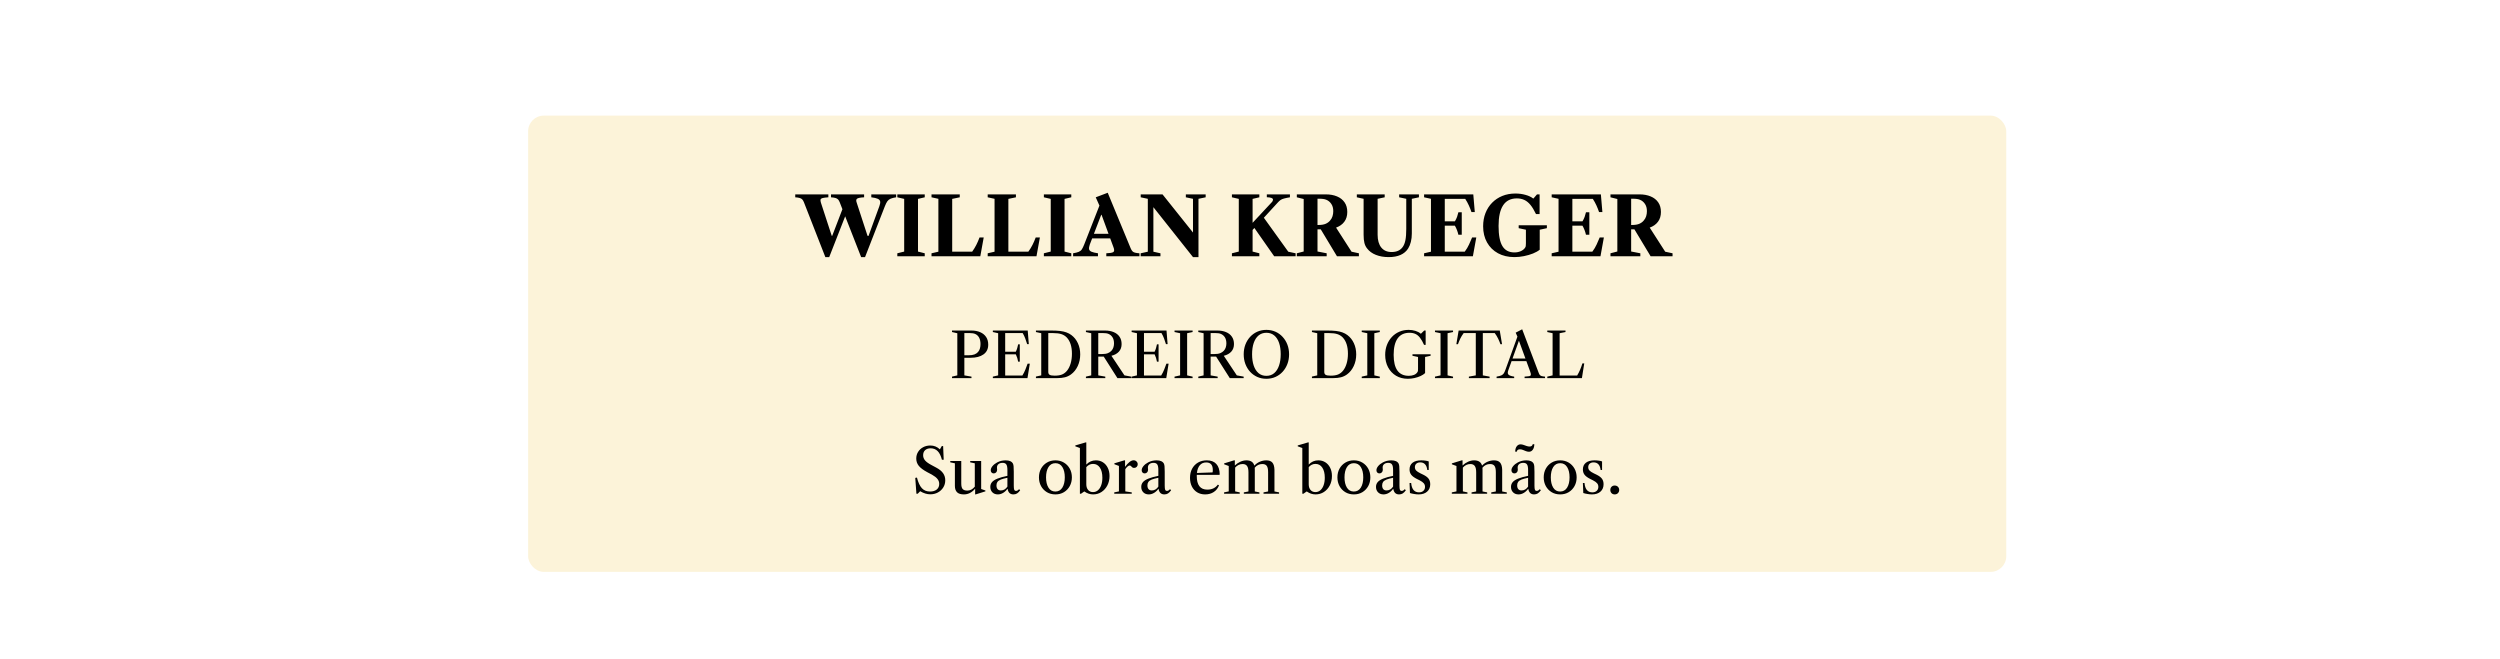 <svg width="800" height="211" viewBox="0 0 800 211" fill="none" xmlns="http://www.w3.org/2000/svg">
<g filter="url(#filter0_d)">
<rect x="164" y="32" width="473" height="146" rx="5" fill="#FCF3D9"/>
<path d="M259.113 77.273L252.249 59.71C252.093 59.32 251.915 59.021 251.716 58.813C251.525 58.605 251.256 58.453 250.91 58.358C250.563 58.254 250.086 58.18 249.48 58.137V57.201H260.075V58.137C259.243 58.198 258.632 58.276 258.242 58.371C257.86 58.466 257.639 58.627 257.579 58.852C257.518 59.077 257.557 59.415 257.696 59.866L261.154 70.461H261.31L264.573 61.946L263.702 59.71C263.546 59.32 263.368 59.021 263.169 58.813C262.969 58.605 262.696 58.453 262.35 58.358C262.003 58.254 261.526 58.18 260.92 58.137V57.201H271.515V58.137C270.336 58.198 269.586 58.345 269.266 58.579C268.954 58.804 268.915 59.233 269.149 59.866L272.607 70.461L272.919 70.513L276.403 60.958C276.637 60.325 276.719 59.827 276.65 59.463C276.58 59.09 276.32 58.804 275.87 58.605C275.419 58.406 274.734 58.25 273.816 58.137V57.201H281.772V58.137C281.026 58.25 280.437 58.397 280.004 58.579C279.57 58.761 279.219 59.038 278.951 59.411C278.691 59.775 278.426 60.304 278.158 60.997L271.814 77.273H270.566L265.457 64.221L260.348 77.273H259.113ZM282.142 77V76.051L284.339 75.505V58.644L282.142 58.137V57.201H290.917V58.137L288.759 58.644V75.505L290.917 76.051V77H282.142ZM293.085 77V76.051L295.282 75.544V58.618L293.085 58.137V57.201H302.12V58.137L299.702 58.644V75.531H306.098C306.609 74.82 307.047 74.105 307.411 73.386C307.784 72.658 308.13 71.856 308.451 70.981H309.79L308.698 77H293.085ZM311.061 77V76.051L313.258 75.544V58.618L311.061 58.137V57.201H320.096V58.137L317.678 58.644V75.531H324.074C324.586 74.82 325.023 74.105 325.387 73.386C325.76 72.658 326.107 71.856 326.427 70.981H327.766L326.674 77H311.061ZM329.038 77V76.051L331.235 75.505V58.644L329.038 58.137V57.201H337.813V58.137L335.655 58.644V75.505L337.813 76.051V77H329.038ZM338.395 77V76.051C339.201 75.912 339.808 75.756 340.215 75.583C340.631 75.41 340.956 75.145 341.19 74.79C341.433 74.426 341.689 73.897 341.957 73.204L346.819 60.789L345.636 58.137L349.471 56.681L356.829 74.491C356.994 74.872 357.172 75.171 357.362 75.388C357.553 75.596 357.822 75.748 358.168 75.843C358.515 75.938 359 76.008 359.624 76.051V77H349.016V76.051C350.134 76.016 350.875 75.891 351.239 75.674C351.612 75.457 351.629 74.92 351.291 74.062L350.264 71.28H344.492L343.738 73.243C343.522 73.867 343.444 74.361 343.504 74.725C343.574 75.08 343.834 75.358 344.284 75.557C344.735 75.748 345.424 75.912 346.351 76.051V77H338.395ZM347.391 63.727L345.051 69.824H349.731L347.495 63.727H347.391ZM376.757 77.273L364.082 61.296V75.544L366.344 76.051V77H360.013V76.051L362.301 75.544V58.618L360.026 58.137V57.201H367.007L376.757 69.408V58.618L374.469 58.137V57.201H380.813V58.137L378.512 58.618V77.273H376.757ZM389.214 77V76.051L391.411 75.505V58.644L389.214 58.137V57.201H397.989V58.137L395.831 58.644V66.301L402.006 59.671C402.144 59.524 402.235 59.381 402.279 59.242C402.331 59.095 402.357 58.965 402.357 58.852C402.357 58.41 401.698 58.163 400.381 58.111V57.201H407.778V58.137C406.963 58.267 406.33 58.397 405.88 58.527C405.429 58.648 405.065 58.804 404.788 58.995C404.519 59.177 404.242 59.424 403.956 59.736L399.432 64.676L407.245 75.544L409.598 76.051V77H402.734L396.403 67.952L395.831 68.576V75.505L397.989 76.051V77H389.214ZM409.983 77V76.051L412.18 75.479V58.683L409.983 58.137V57.201H419.265C420.617 57.201 421.809 57.418 422.84 57.851C423.872 58.276 424.678 58.908 425.258 59.749C425.839 60.581 426.129 61.608 426.129 62.83C426.129 64.078 425.813 65.122 425.18 65.963C424.556 66.804 423.677 67.428 422.541 67.835L427.494 75.544L429.847 76.051V77H422.827L417.64 68.381H416.6V75.479L419.538 76.051V77H409.983ZM416.6 66.99H416.964C417.892 66.99 418.641 66.864 419.213 66.613C419.785 66.362 420.249 66.024 420.604 65.599C420.986 65.174 421.254 64.702 421.41 64.182C421.566 63.653 421.644 63.116 421.644 62.57C421.644 61.643 421.436 60.871 421.02 60.256C420.604 59.632 420.063 59.186 419.395 58.917C419.101 58.796 418.78 58.713 418.433 58.67C418.095 58.618 417.662 58.592 417.133 58.592H416.6V66.99ZM439.387 77.273C437.844 77.273 436.475 77.035 435.279 76.558C434.083 76.081 433.147 75.397 432.471 74.504C432.072 74.01 431.786 73.425 431.613 72.749C431.44 72.073 431.353 71.198 431.353 70.123V58.618L429.182 58.137V57.201H438.1V58.137L435.838 58.618V70.123C435.838 71.874 436.228 73.234 437.008 74.205C437.788 75.167 438.893 75.648 440.323 75.648C441.918 75.648 443.096 75.115 443.859 74.049C444.258 73.494 444.548 72.766 444.73 71.865C444.912 70.955 445.003 69.755 445.003 68.264V58.618L442.728 58.137V57.201H449.059V58.137L446.784 58.618V69.72C446.784 70.699 446.68 71.596 446.472 72.411C446.273 73.217 445.982 73.923 445.601 74.53C444.414 76.359 442.342 77.273 439.387 77.273ZM450.71 77V76.051L452.907 75.544V58.618L450.71 58.137V57.201H466.453L466.934 62.856H465.868C465.643 62.18 465.365 61.478 465.036 60.75C464.707 60.022 464.321 59.32 463.879 58.644H457.327V65.833H460.564C460.859 65.348 461.093 64.862 461.266 64.377C461.439 63.883 461.578 63.402 461.682 62.934H462.761V70.123H461.682C461.578 69.655 461.435 69.174 461.253 68.68C461.071 68.186 460.841 67.701 460.564 67.224H457.327V75.531H463.723C464.286 74.777 464.741 74.019 465.088 73.256C465.435 72.493 465.764 71.735 466.076 70.981H467.415L466.323 77H450.71ZM479.612 77.273C477.61 77.273 475.855 76.861 474.347 76.038C472.848 75.215 471.682 74.062 470.85 72.58C470.018 71.098 469.602 69.373 469.602 67.406C469.602 65.872 469.854 64.464 470.356 63.181C470.859 61.898 471.57 60.793 472.488 59.866C473.407 58.93 474.495 58.206 475.751 57.695C477.017 57.184 478.408 56.928 479.924 56.928C481.068 56.928 482.143 57.071 483.148 57.357C484.162 57.634 484.981 58.02 485.605 58.514H485.709L486.84 57.201H487.672V63.493H486.515C485.926 62.262 485.332 61.283 484.734 60.555C484.136 59.827 483.486 59.303 482.784 58.982C482.091 58.653 481.294 58.488 480.392 58.488C476.492 58.488 474.542 61.426 474.542 67.302C474.542 70.257 474.954 72.411 475.777 73.763C476.601 75.106 477.879 75.778 479.612 75.778C480.358 75.778 481.034 75.644 481.64 75.375C482.247 75.106 482.702 74.747 483.005 74.296C483.127 74.123 483.205 73.941 483.239 73.75C483.274 73.559 483.291 73.265 483.291 72.866V68.511L480.977 68.017V67.081H489.999V68.017L487.711 68.511V74.907C487.174 75.349 486.459 75.752 485.566 76.116C484.674 76.471 483.707 76.753 482.667 76.961C481.627 77.169 480.609 77.273 479.612 77.273ZM491.538 77V76.051L493.735 75.544V58.618L491.538 58.137V57.201H507.281L507.762 62.856H506.696C506.471 62.18 506.193 61.478 505.864 60.75C505.535 60.022 505.149 59.32 504.707 58.644H498.155V65.833H501.392C501.687 65.348 501.921 64.862 502.094 64.377C502.267 63.883 502.406 63.402 502.51 62.934H503.589V70.123H502.51C502.406 69.655 502.263 69.174 502.081 68.68C501.899 68.186 501.669 67.701 501.392 67.224H498.155V75.531H504.551C505.114 74.777 505.569 74.019 505.916 73.256C506.263 72.493 506.592 71.735 506.904 70.981H508.243L507.151 77H491.538ZM510.352 77V76.051L512.549 75.479V58.683L510.352 58.137V57.201H519.634C520.986 57.201 522.178 57.418 523.209 57.851C524.241 58.276 525.047 58.908 525.627 59.749C526.208 60.581 526.498 61.608 526.498 62.83C526.498 64.078 526.182 65.122 525.549 65.963C524.925 66.804 524.046 67.428 522.91 67.835L527.863 75.544L530.216 76.051V77H523.196L518.009 68.381H516.969V75.479L519.907 76.051V77H510.352ZM516.969 66.99H517.333C518.261 66.99 519.01 66.864 519.582 66.613C520.154 66.362 520.618 66.024 520.973 65.599C521.355 65.174 521.623 64.702 521.779 64.182C521.935 63.653 522.013 63.116 522.013 62.57C522.013 61.643 521.805 60.871 521.389 60.256C520.973 59.632 520.432 59.186 519.764 58.917C519.47 58.796 519.149 58.713 518.802 58.67C518.464 58.618 518.031 58.592 517.502 58.592H516.969V66.99Z" fill="black"/>
<path d="M299.643 116V115.52L301.343 115.12V101.64L299.643 101.25V100.77H305.873C306.926 100.77 307.856 100.947 308.663 101.3C309.47 101.647 310.1 102.157 310.553 102.83C311.006 103.497 311.233 104.317 311.233 105.29C311.233 106.65 310.726 107.69 309.713 108.41C308.7 109.13 307.316 109.49 305.563 109.49H303.593V115.12L305.873 115.52V116H299.643ZM303.593 108.69H304.903C305.703 108.69 306.34 108.6 306.813 108.42C307.293 108.233 307.676 107.977 307.963 107.65C308.263 107.31 308.47 106.923 308.583 106.49C308.703 106.05 308.763 105.587 308.763 105.1C308.763 104.28 308.616 103.597 308.323 103.05C308.03 102.503 307.616 102.113 307.083 101.88C306.676 101.68 306.063 101.58 305.243 101.58H303.593V108.69ZM312.71 116V115.52L314.41 115.12V101.63L312.71 101.25V100.77H323.87L324.22 105.12H323.69C323.53 104.56 323.333 103.973 323.1 103.36C322.873 102.74 322.593 102.15 322.26 101.59H316.66V107.55H320.06C320.253 107.157 320.406 106.763 320.52 106.37C320.64 105.97 320.736 105.577 320.81 105.19H321.33V110.74H320.81C320.676 109.92 320.426 109.133 320.06 108.38H316.66V115.17H322.16C322.553 114.53 322.873 113.897 323.12 113.27C323.373 112.643 323.613 112.01 323.84 111.37H324.54L323.79 116H312.71ZM326.499 116V115.5L328.199 115.12V101.63L326.499 101.25V100.77H331.489C332.555 100.77 333.472 100.817 334.239 100.91C335.012 101.003 335.685 101.157 336.259 101.37C336.839 101.577 337.362 101.857 337.829 102.21C338.735 102.883 339.435 103.76 339.929 104.84C340.422 105.913 340.669 107.103 340.669 108.41C340.669 109.757 340.405 110.997 339.879 112.13C339.352 113.257 338.625 114.157 337.699 114.83C337.112 115.25 336.472 115.55 335.779 115.73C335.085 115.91 334.239 116 333.239 116H326.499ZM332.499 115.21C333.445 115.21 334.222 115.09 334.829 114.85C335.435 114.603 335.972 114.2 336.439 113.64C336.952 113 337.342 112.217 337.609 111.29C337.882 110.357 338.019 109.327 338.019 108.2C338.019 105.933 337.479 104.21 336.399 103.03C335.912 102.517 335.332 102.15 334.659 101.93C333.985 101.703 333.112 101.59 332.039 101.59H330.449V114.02C330.449 114.467 330.599 114.777 330.899 114.95C331.199 115.123 331.732 115.21 332.499 115.21ZM342.495 116V115.52L344.195 115.12V101.64L342.495 101.25V100.77H348.625C349.658 100.77 350.571 100.937 351.365 101.27C352.165 101.597 352.788 102.083 353.235 102.73C353.688 103.37 353.915 104.16 353.915 105.1C353.915 106.08 353.628 106.887 353.055 107.52C352.488 108.153 351.688 108.597 350.655 108.85L354.825 115.12L357.015 115.52V116H352.575L348.195 109.11H346.445V115.12L348.695 115.52V116H342.495ZM346.445 108.3H347.605C348.418 108.3 349.058 108.203 349.525 108.01C349.998 107.817 350.381 107.557 350.675 107.23C350.968 106.903 351.175 106.54 351.295 106.14C351.421 105.733 351.485 105.32 351.485 104.9C351.485 104.107 351.325 103.453 351.005 102.94C350.685 102.427 350.241 102.057 349.675 101.83C349.448 101.737 349.198 101.673 348.925 101.64C348.651 101.6 348.308 101.58 347.895 101.58H346.445V108.3ZM357.124 116V115.52L358.824 115.12V101.63L357.124 101.25V100.77H368.284L368.634 105.12H368.104C367.944 104.56 367.747 103.973 367.514 103.36C367.287 102.74 367.007 102.15 366.674 101.59H361.074V107.55H364.474C364.667 107.157 364.82 106.763 364.934 106.37C365.054 105.97 365.15 105.577 365.224 105.19H365.744V110.74H365.224C365.09 109.92 364.84 109.133 364.474 108.38H361.074V115.17H366.574C366.967 114.53 367.287 113.897 367.534 113.27C367.787 112.643 368.027 112.01 368.254 111.37H368.954L368.204 116H357.124ZM370.853 116V115.52L372.633 115.12V101.63L370.853 101.25V100.77H376.633V101.25L374.883 101.63V115.12L376.633 115.52V116H370.853ZM378.452 116V115.52L380.152 115.12V101.64L378.452 101.25V100.77H384.582C385.615 100.77 386.528 100.937 387.322 101.27C388.122 101.597 388.745 102.083 389.192 102.73C389.645 103.37 389.872 104.16 389.872 105.1C389.872 106.08 389.585 106.887 389.012 107.52C388.445 108.153 387.645 108.597 386.612 108.85L390.782 115.12L392.972 115.52V116H388.532L384.152 109.11H382.402V115.12L384.652 115.52V116H378.452ZM382.402 108.3H383.562C384.375 108.3 385.015 108.203 385.482 108.01C385.955 107.817 386.338 107.557 386.632 107.23C386.925 106.903 387.132 106.54 387.252 106.14C387.378 105.733 387.442 105.32 387.442 104.9C387.442 104.107 387.282 103.453 386.962 102.94C386.642 102.427 386.198 102.057 385.632 101.83C385.405 101.737 385.155 101.673 384.882 101.64C384.608 101.6 384.265 101.58 383.852 101.58H382.402V108.3ZM400.236 116.21C399.182 116.21 398.212 116.013 397.326 115.62C396.446 115.22 395.679 114.667 395.026 113.96C394.379 113.247 393.876 112.417 393.516 111.47C393.162 110.517 392.986 109.487 392.986 108.38C392.986 107.267 393.162 106.237 393.516 105.29C393.876 104.343 394.379 103.517 395.026 102.81C395.679 102.097 396.446 101.543 397.326 101.15C398.212 100.757 399.182 100.56 400.236 100.56C401.289 100.56 402.259 100.757 403.146 101.15C404.032 101.543 404.799 102.097 405.446 102.81C406.099 103.517 406.606 104.343 406.966 105.29C407.326 106.237 407.506 107.267 407.506 108.38C407.506 109.487 407.326 110.517 406.966 111.47C406.606 112.417 406.099 113.247 405.446 113.96C404.799 114.667 404.032 115.22 403.146 115.62C402.259 116.013 401.289 116.21 400.236 116.21ZM400.236 115.27C401.229 115.27 402.066 114.98 402.746 114.4C403.426 113.82 403.942 113.01 404.296 111.97C404.649 110.93 404.826 109.717 404.826 108.33C404.826 106.957 404.652 105.76 404.306 104.74C403.959 103.713 403.446 102.917 402.766 102.35C402.086 101.777 401.249 101.49 400.256 101.49C399.262 101.49 398.422 101.777 397.736 102.35C397.056 102.923 396.539 103.727 396.186 104.76C395.839 105.787 395.666 106.99 395.666 108.37C395.666 109.743 395.839 110.95 396.186 111.99C396.539 113.023 397.056 113.83 397.736 114.41C398.416 114.983 399.249 115.27 400.236 115.27ZM414.819 116V115.5L416.519 115.12V101.63L414.819 101.25V100.77H419.809C420.876 100.77 421.792 100.817 422.559 100.91C423.332 101.003 424.006 101.157 424.579 101.37C425.159 101.577 425.682 101.857 426.149 102.21C427.056 102.883 427.756 103.76 428.249 104.84C428.742 105.913 428.989 107.103 428.989 108.41C428.989 109.757 428.726 110.997 428.199 112.13C427.672 113.257 426.946 114.157 426.019 114.83C425.432 115.25 424.792 115.55 424.099 115.73C423.406 115.91 422.559 116 421.559 116H414.819ZM420.819 115.21C421.766 115.21 422.542 115.09 423.149 114.85C423.756 114.603 424.292 114.2 424.759 113.64C425.272 113 425.662 112.217 425.929 111.29C426.202 110.357 426.339 109.327 426.339 108.2C426.339 105.933 425.799 104.21 424.719 103.03C424.232 102.517 423.652 102.15 422.979 101.93C422.306 101.703 421.432 101.59 420.359 101.59H418.769V114.02C418.769 114.467 418.919 114.777 419.219 114.95C419.519 115.123 420.052 115.21 420.819 115.21ZM430.755 116V115.52L432.535 115.12V101.63L430.755 101.25V100.77H436.535V101.25L434.785 101.63V115.12L436.535 115.52V116H430.755ZM445.509 116.21C444.089 116.21 442.833 115.887 441.739 115.24C440.653 114.587 439.799 113.683 439.179 112.53C438.566 111.377 438.259 110.053 438.259 108.56C438.259 107.407 438.446 106.347 438.819 105.38C439.193 104.407 439.716 103.56 440.389 102.84C441.063 102.113 441.856 101.553 442.769 101.16C443.683 100.76 444.679 100.56 445.759 100.56C446.539 100.56 447.269 100.667 447.949 100.88C448.629 101.093 449.193 101.393 449.639 101.78H449.709L450.749 100.77H451.209V105.36H450.699C450.273 104.4 449.839 103.64 449.399 103.08C448.959 102.513 448.469 102.107 447.929 101.86C447.396 101.613 446.763 101.49 446.029 101.49C444.363 101.49 443.103 102.087 442.249 103.28C441.396 104.467 440.969 106.223 440.969 108.55C440.969 113.023 442.583 115.26 445.809 115.26C446.443 115.26 447.006 115.16 447.499 114.96C447.993 114.753 448.359 114.45 448.599 114.05C448.673 113.957 448.719 113.847 448.739 113.72C448.759 113.587 448.769 113.353 448.769 113.02V109.23L446.989 108.85V108.37H452.789V108.85L451.029 109.23V114.39C450.656 114.743 450.169 115.057 449.569 115.33C448.969 115.603 448.316 115.82 447.609 115.98C446.903 116.133 446.203 116.21 445.509 116.21ZM454.193 116V115.52L455.973 115.12V101.63L454.193 101.25V100.77H459.973V101.25L458.223 101.63V115.12L459.973 115.52V116H454.193ZM465.042 116V115.52L467.252 115.12V101.59H463.372C462.945 102.157 462.582 102.75 462.282 103.37C461.988 103.99 461.745 104.58 461.552 105.14H461.032L461.762 100.77H474.922L475.652 105.14H475.142C474.948 104.58 474.702 103.99 474.402 103.37C474.108 102.75 473.748 102.157 473.322 101.59H469.502V115.12L471.672 115.52V116H465.042ZM473.907 116V115.52C474.594 115.407 475.111 115.27 475.457 115.11C475.804 114.943 476.064 114.72 476.237 114.44C476.411 114.153 476.581 113.777 476.747 113.31L480.577 102.72L480.017 101.45L482.097 100.37L487.377 114.3C487.491 114.607 487.614 114.84 487.747 115C487.887 115.16 488.084 115.277 488.337 115.35C488.591 115.423 488.947 115.48 489.407 115.52V116H482.867V115.52C483.514 115.48 483.997 115.433 484.317 115.38C484.637 115.32 484.821 115.19 484.867 114.99C484.914 114.783 484.854 114.447 484.687 113.98L483.437 110.56H478.707L477.637 113.54C477.417 114.147 477.441 114.593 477.707 114.88C477.981 115.16 478.591 115.373 479.537 115.52V116H473.907ZM481.027 104.11L479.007 109.72H483.137L481.087 104.11H481.027ZM490.131 116V115.52L491.831 115.12V101.63L490.131 101.25V100.77H495.961V101.25L494.081 101.63V115.17H499.691C500.051 114.563 500.361 113.953 500.621 113.34C500.881 112.727 501.131 112.04 501.371 111.28H501.961L501.211 116H490.131Z" fill="black"/>
<path d="M292.682 153.18C291.642 153.18 290.565 152.85 289.452 152.19L288.662 153H288.252L287.882 147.93L288.422 147.82C288.822 149.387 289.349 150.523 290.002 151.23C290.662 151.937 291.532 152.29 292.612 152.29C293.519 152.29 294.235 152.073 294.762 151.64C295.289 151.2 295.552 150.607 295.552 149.86C295.552 149.273 295.369 148.75 295.002 148.29C294.642 147.823 294.049 147.357 293.222 146.89L291.692 146.08C290.445 145.407 289.552 144.737 289.012 144.07C288.472 143.403 288.202 142.627 288.202 141.74C288.202 140.94 288.399 140.227 288.792 139.6C289.185 138.967 289.722 138.47 290.402 138.11C291.089 137.743 291.859 137.56 292.712 137.56C293.879 137.56 294.895 137.97 295.762 138.79L296.372 137.75H296.802L296.982 142.12H296.412C296.099 140.873 295.645 139.953 295.052 139.36C294.465 138.76 293.715 138.46 292.802 138.46C292.062 138.46 291.475 138.657 291.042 139.05C290.615 139.443 290.402 139.983 290.402 140.67C290.402 141.29 290.605 141.843 291.012 142.33C291.425 142.817 292.119 143.317 293.092 143.83L294.582 144.63C295.602 145.17 296.339 145.77 296.792 146.43C297.252 147.09 297.482 147.847 297.482 148.7C297.482 149.547 297.269 150.31 296.842 150.99C296.422 151.663 295.849 152.197 295.122 152.59C294.402 152.983 293.589 153.18 292.682 153.18ZM303.445 153.21C302.445 153.21 301.715 152.98 301.255 152.52C300.795 152.053 300.565 151.38 300.565 150.5V143.26L299.085 142.95V142.51H302.605V149.7C302.605 150.573 302.758 151.173 303.065 151.5C303.378 151.827 303.871 151.99 304.545 151.99C304.971 151.99 305.388 151.89 305.795 151.69C306.201 151.483 306.581 151.163 306.935 150.73V143.26L305.465 142.95V142.51H308.975V151.48L310.335 151.96V152.23L307.215 153.21H307.045V151.38C306.011 152.6 304.811 153.21 303.445 153.21ZM314.299 153.21C313.586 153.21 313.006 152.987 312.559 152.54C312.119 152.093 311.899 151.513 311.899 150.8C311.899 150.213 312.079 149.707 312.439 149.28C312.799 148.853 313.379 148.48 314.179 148.16C314.986 147.833 316.049 147.537 317.369 147.27V145.4C317.369 144.553 317.252 143.96 317.019 143.62C316.792 143.28 316.399 143.11 315.839 143.11C315.286 143.11 314.846 143.243 314.519 143.51C314.192 143.777 314.029 144.137 314.029 144.59C314.029 144.717 314.036 144.843 314.049 144.97C314.069 145.09 314.079 145.207 314.079 145.32C314.079 145.66 313.976 145.94 313.769 146.16C313.569 146.38 313.312 146.49 312.999 146.49C312.712 146.49 312.479 146.397 312.299 146.21C312.126 146.023 312.039 145.78 312.039 145.48C312.039 145.047 312.226 144.603 312.599 144.15C312.979 143.69 313.479 143.297 314.099 142.97C314.926 142.53 315.822 142.31 316.789 142.31C317.982 142.31 318.766 142.657 319.139 143.35C319.246 143.577 319.316 143.863 319.349 144.21C319.389 144.557 319.409 145.137 319.409 145.95V150.42C319.409 151.067 319.459 151.507 319.559 151.74C319.666 151.973 319.862 152.09 320.149 152.09C320.476 152.09 320.792 151.903 321.099 151.53L321.459 151.87C321.132 152.343 320.799 152.687 320.459 152.9C320.126 153.107 319.736 153.21 319.289 153.21C318.249 153.21 317.629 152.617 317.429 151.43H317.369C316.989 151.977 316.529 152.41 315.989 152.73C315.449 153.05 314.886 153.21 314.299 153.21ZM315.299 151.94C315.712 151.94 316.099 151.833 316.459 151.62C316.819 151.4 317.122 151.097 317.369 150.71V147.89C316.476 148.063 315.772 148.253 315.259 148.46C314.752 148.667 314.392 148.92 314.179 149.22C313.972 149.513 313.869 149.883 313.869 150.33C313.869 150.843 313.989 151.24 314.229 151.52C314.476 151.8 314.832 151.94 315.299 151.94ZM332.734 153.21C331.707 153.21 330.797 152.973 330.004 152.5C329.21 152.02 328.587 151.37 328.134 150.55C327.687 149.723 327.464 148.793 327.464 147.76C327.464 146.72 327.687 145.79 328.134 144.97C328.587 144.15 329.21 143.503 330.004 143.03C330.797 142.55 331.707 142.31 332.734 142.31C333.76 142.31 334.667 142.55 335.454 143.03C336.247 143.503 336.87 144.15 337.324 144.97C337.777 145.79 338.004 146.72 338.004 147.76C338.004 148.793 337.777 149.723 337.324 150.55C336.87 151.37 336.247 152.02 335.454 152.5C334.667 152.973 333.76 153.21 332.734 153.21ZM332.714 152.29C333.687 152.29 334.434 151.873 334.954 151.04C335.474 150.2 335.734 149.1 335.734 147.74C335.734 146.387 335.477 145.297 334.964 144.47C334.45 143.637 333.707 143.22 332.734 143.22C331.767 143.22 331.024 143.637 330.504 144.47C329.99 145.303 329.734 146.4 329.734 147.76C329.734 149.113 329.99 150.207 330.504 151.04C331.017 151.873 331.754 152.29 332.714 152.29ZM344.799 153.21C344.299 153.21 343.812 153.13 343.339 152.97C342.866 152.803 342.432 152.577 342.039 152.29H341.929L340.919 153H340.569V138.36L339.099 137.82V137.54L342.389 136.57H342.619V143.66C343.466 142.76 344.486 142.31 345.679 142.31C346.546 142.31 347.306 142.523 347.959 142.95C348.612 143.37 349.122 143.957 349.489 144.71C349.862 145.457 350.049 146.327 350.049 147.32C350.049 148.433 349.819 149.437 349.359 150.33C348.899 151.217 348.272 151.92 347.479 152.44C346.686 152.953 345.792 153.21 344.799 153.21ZM344.749 152.47C345.356 152.47 345.882 152.28 346.329 151.9C346.782 151.513 347.132 150.977 347.379 150.29C347.632 149.597 347.759 148.793 347.759 147.88C347.759 146.5 347.492 145.417 346.959 144.63C346.432 143.843 345.706 143.45 344.779 143.45C344.332 143.45 343.926 143.543 343.559 143.73C343.192 143.917 342.879 144.17 342.619 144.49V149.98C342.619 150.727 342.812 151.33 343.199 151.79C343.586 152.243 344.102 152.47 344.749 152.47ZM351.559 153V152.56L353.059 152.25V144.1L351.599 143.55V143.26L354.799 142.3H355.019V144.4C355.499 143.727 355.973 143.207 356.439 142.84C356.906 142.473 357.346 142.29 357.759 142.29C358.126 142.29 358.436 142.417 358.689 142.67C358.943 142.917 359.069 143.217 359.069 143.57C359.069 143.897 358.959 144.173 358.739 144.4C358.519 144.62 358.246 144.73 357.919 144.73C357.586 144.73 357.326 144.607 357.139 144.36C357.006 144.207 356.893 144.103 356.799 144.05C356.706 143.99 356.599 143.96 356.479 143.96C356.306 143.96 356.089 144.067 355.829 144.28C355.576 144.487 355.333 144.77 355.099 145.13V152.25L357.159 152.56V153H351.559ZM362.6 153.21C361.886 153.21 361.306 152.987 360.86 152.54C360.42 152.093 360.2 151.513 360.2 150.8C360.2 150.213 360.38 149.707 360.74 149.28C361.1 148.853 361.68 148.48 362.48 148.16C363.286 147.833 364.35 147.537 365.67 147.27V145.4C365.67 144.553 365.553 143.96 365.32 143.62C365.093 143.28 364.7 143.11 364.14 143.11C363.586 143.11 363.146 143.243 362.82 143.51C362.493 143.777 362.33 144.137 362.33 144.59C362.33 144.717 362.336 144.843 362.35 144.97C362.37 145.09 362.38 145.207 362.38 145.32C362.38 145.66 362.276 145.94 362.07 146.16C361.87 146.38 361.613 146.49 361.3 146.49C361.013 146.49 360.78 146.397 360.6 146.21C360.426 146.023 360.34 145.78 360.34 145.48C360.34 145.047 360.526 144.603 360.9 144.15C361.28 143.69 361.78 143.297 362.4 142.97C363.226 142.53 364.123 142.31 365.09 142.31C366.283 142.31 367.066 142.657 367.44 143.35C367.546 143.577 367.616 143.863 367.65 144.21C367.69 144.557 367.71 145.137 367.71 145.95V150.42C367.71 151.067 367.76 151.507 367.86 151.74C367.966 151.973 368.163 152.09 368.45 152.09C368.776 152.09 369.093 151.903 369.4 151.53L369.76 151.87C369.433 152.343 369.1 152.687 368.76 152.9C368.426 153.107 368.036 153.21 367.59 153.21C366.55 153.21 365.93 152.617 365.73 151.43H365.67C365.29 151.977 364.83 152.41 364.29 152.73C363.75 153.05 363.186 153.21 362.6 153.21ZM363.6 151.94C364.013 151.94 364.4 151.833 364.76 151.62C365.12 151.4 365.423 151.097 365.67 150.71V147.89C364.776 148.063 364.073 148.253 363.56 148.46C363.053 148.667 362.693 148.92 362.48 149.22C362.273 149.513 362.17 149.883 362.17 150.33C362.17 150.843 362.29 151.24 362.53 151.52C362.776 151.8 363.133 151.94 363.6 151.94ZM380.654 153.21C379.688 153.21 378.838 152.99 378.104 152.55C377.378 152.103 376.811 151.483 376.404 150.69C376.004 149.89 375.804 148.967 375.804 147.92C375.804 146.807 376.028 145.83 376.474 144.99C376.928 144.15 377.558 143.493 378.364 143.02C379.178 142.547 380.118 142.31 381.184 142.31C382.504 142.31 383.514 142.693 384.214 143.46C384.921 144.227 385.288 145.35 385.314 146.83L385.174 146.95H377.974C377.968 147.077 377.964 147.203 377.964 147.33C377.964 150.23 379.091 151.68 381.344 151.68C382.811 151.68 383.934 151.147 384.714 150.08L385.084 150.31C384.738 151.23 384.174 151.943 383.394 152.45C382.621 152.957 381.708 153.21 380.654 153.21ZM380.984 142.98C380.138 142.98 379.461 143.273 378.954 143.86C378.448 144.44 378.134 145.27 378.014 146.35L383.024 146.17C383.071 145.997 383.094 145.733 383.094 145.38C383.094 143.78 382.391 142.98 380.984 142.98ZM386.706 153V152.56L388.196 152.25V144.12L386.726 143.57V143.28L389.886 142.31H390.146V143.95C390.692 143.43 391.289 143.027 391.936 142.74C392.582 142.453 393.219 142.31 393.846 142.31C395.232 142.31 396.079 142.873 396.386 144C396.899 143.44 397.492 143.02 398.166 142.74C398.839 142.453 399.519 142.31 400.206 142.31C401.099 142.31 401.752 142.553 402.166 143.04C402.579 143.527 402.799 144.293 402.826 145.34V152.27L404.306 152.56V153H399.326V152.56L400.796 152.27V146.1C400.796 145.153 400.652 144.483 400.366 144.09C400.086 143.69 399.609 143.49 398.936 143.49C397.982 143.49 397.172 143.883 396.506 144.67C396.526 144.85 396.536 145.043 396.536 145.25V152.27L398.016 152.56V153H393.026V152.56L394.506 152.27V146.16C394.506 145.213 394.356 144.533 394.056 144.12C393.762 143.7 393.289 143.49 392.636 143.49C391.716 143.49 390.919 143.87 390.246 144.63V152.25L391.716 152.56V153H386.706ZM415.971 153.21C415.471 153.21 414.984 153.13 414.511 152.97C414.038 152.803 413.604 152.577 413.211 152.29H413.101L412.091 153H411.741V138.36L410.271 137.82V137.54L413.561 136.57H413.791V143.66C414.638 142.76 415.658 142.31 416.851 142.31C417.718 142.31 418.478 142.523 419.131 142.95C419.784 143.37 420.294 143.957 420.661 144.71C421.034 145.457 421.221 146.327 421.221 147.32C421.221 148.433 420.991 149.437 420.531 150.33C420.071 151.217 419.444 151.92 418.651 152.44C417.858 152.953 416.964 153.21 415.971 153.21ZM415.921 152.47C416.528 152.47 417.054 152.28 417.501 151.9C417.954 151.513 418.304 150.977 418.551 150.29C418.804 149.597 418.931 148.793 418.931 147.88C418.931 146.5 418.664 145.417 418.131 144.63C417.604 143.843 416.878 143.45 415.951 143.45C415.504 143.45 415.098 143.543 414.731 143.73C414.364 143.917 414.051 144.17 413.791 144.49V149.98C413.791 150.727 413.984 151.33 414.371 151.79C414.758 152.243 415.274 152.47 415.921 152.47ZM428.241 153.21C427.215 153.21 426.305 152.973 425.511 152.5C424.718 152.02 424.095 151.37 423.641 150.55C423.195 149.723 422.971 148.793 422.971 147.76C422.971 146.72 423.195 145.79 423.641 144.97C424.095 144.15 424.718 143.503 425.511 143.03C426.305 142.55 427.215 142.31 428.241 142.31C429.268 142.31 430.175 142.55 430.961 143.03C431.755 143.503 432.378 144.15 432.831 144.97C433.285 145.79 433.511 146.72 433.511 147.76C433.511 148.793 433.285 149.723 432.831 150.55C432.378 151.37 431.755 152.02 430.961 152.5C430.175 152.973 429.268 153.21 428.241 153.21ZM428.221 152.29C429.195 152.29 429.941 151.873 430.461 151.04C430.981 150.2 431.241 149.1 431.241 147.74C431.241 146.387 430.985 145.297 430.471 144.47C429.958 143.637 429.215 143.22 428.241 143.22C427.275 143.22 426.531 143.637 426.011 144.47C425.498 145.303 425.241 146.4 425.241 147.76C425.241 149.113 425.498 150.207 426.011 151.04C426.525 151.873 427.261 152.29 428.221 152.29ZM437.717 153.21C437.004 153.21 436.424 152.987 435.977 152.54C435.537 152.093 435.317 151.513 435.317 150.8C435.317 150.213 435.497 149.707 435.857 149.28C436.217 148.853 436.797 148.48 437.597 148.16C438.404 147.833 439.467 147.537 440.787 147.27V145.4C440.787 144.553 440.67 143.96 440.437 143.62C440.21 143.28 439.817 143.11 439.257 143.11C438.704 143.11 438.264 143.243 437.937 143.51C437.61 143.777 437.447 144.137 437.447 144.59C437.447 144.717 437.454 144.843 437.467 144.97C437.487 145.09 437.497 145.207 437.497 145.32C437.497 145.66 437.394 145.94 437.187 146.16C436.987 146.38 436.73 146.49 436.417 146.49C436.13 146.49 435.897 146.397 435.717 146.21C435.544 146.023 435.457 145.78 435.457 145.48C435.457 145.047 435.644 144.603 436.017 144.15C436.397 143.69 436.897 143.297 437.517 142.97C438.344 142.53 439.24 142.31 440.207 142.31C441.4 142.31 442.184 142.657 442.557 143.35C442.664 143.577 442.734 143.863 442.767 144.21C442.807 144.557 442.827 145.137 442.827 145.95V150.42C442.827 151.067 442.877 151.507 442.977 151.74C443.084 151.973 443.28 152.09 443.567 152.09C443.894 152.09 444.21 151.903 444.517 151.53L444.877 151.87C444.55 152.343 444.217 152.687 443.877 152.9C443.544 153.107 443.154 153.21 442.707 153.21C441.667 153.21 441.047 152.617 440.847 151.43H440.787C440.407 151.977 439.947 152.41 439.407 152.73C438.867 153.05 438.304 153.21 437.717 153.21ZM438.717 151.94C439.13 151.94 439.517 151.833 439.877 151.62C440.237 151.4 440.54 151.097 440.787 150.71V147.89C439.894 148.063 439.19 148.253 438.677 148.46C438.17 148.667 437.81 148.92 437.597 149.22C437.39 149.513 437.287 149.883 437.287 150.33C437.287 150.843 437.407 151.24 437.647 151.52C437.894 151.8 438.25 151.94 438.717 151.94ZM448.954 153.21C448.527 153.21 448.054 153.167 447.534 153.08C447.02 153 446.57 152.897 446.184 152.77L446.054 149.56H446.574C446.747 151.553 447.584 152.55 449.084 152.55C449.664 152.55 450.127 152.39 450.474 152.07C450.827 151.743 451.004 151.317 451.004 150.79C451.004 150.35 450.874 149.973 450.614 149.66C450.354 149.34 449.904 149.017 449.264 148.69L448.434 148.28C447.58 147.853 446.97 147.407 446.604 146.94C446.237 146.467 446.054 145.897 446.054 145.23C446.054 144.297 446.377 143.577 447.024 143.07C447.677 142.563 448.607 142.31 449.814 142.31C450.28 142.31 450.73 142.343 451.164 142.41C451.604 142.47 451.947 142.553 452.194 142.66V145.4H451.734C451.54 143.773 450.784 142.96 449.464 142.96C448.95 142.96 448.537 143.1 448.224 143.38C447.917 143.653 447.764 144.027 447.764 144.5C447.764 144.913 447.897 145.267 448.164 145.56C448.437 145.853 448.897 146.157 449.544 146.47L450.454 146.91C451.24 147.297 451.807 147.723 452.154 148.19C452.5 148.657 452.674 149.247 452.674 149.96C452.674 150.953 452.34 151.743 451.674 152.33C451.007 152.917 450.1 153.21 448.954 153.21ZM459.577 153V152.56L461.067 152.25V144.12L459.597 143.57V143.28L462.757 142.31H463.017V143.95C463.563 143.43 464.16 143.027 464.807 142.74C465.453 142.453 466.09 142.31 466.717 142.31C468.103 142.31 468.95 142.873 469.257 144C469.77 143.44 470.363 143.02 471.037 142.74C471.71 142.453 472.39 142.31 473.077 142.31C473.97 142.31 474.623 142.553 475.037 143.04C475.45 143.527 475.67 144.293 475.697 145.34V152.27L477.177 152.56V153H472.197V152.56L473.667 152.27V146.1C473.667 145.153 473.523 144.483 473.237 144.09C472.957 143.69 472.48 143.49 471.807 143.49C470.853 143.49 470.043 143.883 469.377 144.67C469.397 144.85 469.407 145.043 469.407 145.25V152.27L470.887 152.56V153H465.897V152.56L467.377 152.27V146.16C467.377 145.213 467.227 144.533 466.927 144.12C466.633 143.7 466.16 143.49 465.507 143.49C464.587 143.49 463.79 143.87 463.117 144.63V152.25L464.587 152.56V153H459.577ZM480.92 153.21C480.207 153.21 479.627 152.987 479.18 152.54C478.74 152.093 478.52 151.513 478.52 150.8C478.52 150.213 478.7 149.707 479.06 149.28C479.42 148.853 480 148.48 480.8 148.16C481.607 147.833 482.67 147.537 483.99 147.27V145.4C483.99 144.553 483.873 143.96 483.64 143.62C483.413 143.28 483.02 143.11 482.46 143.11C481.907 143.11 481.467 143.243 481.14 143.51C480.813 143.777 480.65 144.137 480.65 144.59C480.65 144.717 480.657 144.843 480.67 144.97C480.69 145.09 480.7 145.207 480.7 145.32C480.7 145.66 480.597 145.94 480.39 146.16C480.19 146.38 479.933 146.49 479.62 146.49C479.333 146.49 479.1 146.397 478.92 146.21C478.747 146.023 478.66 145.78 478.66 145.48C478.66 145.047 478.847 144.603 479.22 144.15C479.6 143.69 480.1 143.297 480.72 142.97C481.547 142.53 482.443 142.31 483.41 142.31C484.603 142.31 485.387 142.657 485.76 143.35C485.867 143.577 485.937 143.863 485.97 144.21C486.01 144.557 486.03 145.137 486.03 145.95V150.42C486.03 151.067 486.08 151.507 486.18 151.74C486.287 151.973 486.483 152.09 486.77 152.09C487.097 152.09 487.413 151.903 487.72 151.53L488.08 151.87C487.753 152.343 487.42 152.687 487.08 152.9C486.747 153.107 486.357 153.21 485.91 153.21C484.87 153.21 484.25 152.617 484.05 151.43H483.99C483.61 151.977 483.15 152.41 482.61 152.73C482.07 153.05 481.507 153.21 480.92 153.21ZM481.92 151.94C482.333 151.94 482.72 151.833 483.08 151.62C483.44 151.4 483.743 151.097 483.99 150.71V147.89C483.097 148.063 482.393 148.253 481.88 148.46C481.373 148.667 481.013 148.92 480.8 149.22C480.593 149.513 480.49 149.883 480.49 150.33C480.49 150.843 480.61 151.24 480.85 151.52C481.097 151.8 481.453 151.94 481.92 151.94ZM484.28 139.56C483.96 139.56 483.637 139.497 483.31 139.37C482.99 139.237 482.67 139.107 482.35 138.98C482.037 138.847 481.723 138.78 481.41 138.78C480.783 138.78 480.437 139.033 480.37 139.54H479.87C479.87 138.833 480.027 138.267 480.34 137.84C480.66 137.407 481.07 137.19 481.57 137.19C481.883 137.19 482.203 137.25 482.53 137.37C482.863 137.483 483.193 137.6 483.52 137.72C483.847 137.833 484.16 137.89 484.46 137.89C485.027 137.89 485.367 137.64 485.48 137.14H485.98C485.98 137.847 485.823 138.427 485.51 138.88C485.197 139.333 484.787 139.56 484.28 139.56ZM494.257 153.21C493.23 153.21 492.32 152.973 491.527 152.5C490.734 152.02 490.11 151.37 489.657 150.55C489.21 149.723 488.987 148.793 488.987 147.76C488.987 146.72 489.21 145.79 489.657 144.97C490.11 144.15 490.734 143.503 491.527 143.03C492.32 142.55 493.23 142.31 494.257 142.31C495.284 142.31 496.19 142.55 496.977 143.03C497.77 143.503 498.394 144.15 498.847 144.97C499.3 145.79 499.527 146.72 499.527 147.76C499.527 148.793 499.3 149.723 498.847 150.55C498.394 151.37 497.77 152.02 496.977 152.5C496.19 152.973 495.284 153.21 494.257 153.21ZM494.237 152.29C495.21 152.29 495.957 151.873 496.477 151.04C496.997 150.2 497.257 149.1 497.257 147.74C497.257 146.387 497 145.297 496.487 144.47C495.974 143.637 495.23 143.22 494.257 143.22C493.29 143.22 492.547 143.637 492.027 144.47C491.514 145.303 491.257 146.4 491.257 147.76C491.257 149.113 491.514 150.207 492.027 151.04C492.54 151.873 493.277 152.29 494.237 152.29ZM504.423 153.21C503.996 153.21 503.523 153.167 503.003 153.08C502.489 153 502.039 152.897 501.653 152.77L501.523 149.56H502.043C502.216 151.553 503.053 152.55 504.553 152.55C505.133 152.55 505.596 152.39 505.943 152.07C506.296 151.743 506.473 151.317 506.473 150.79C506.473 150.35 506.343 149.973 506.083 149.66C505.823 149.34 505.373 149.017 504.733 148.69L503.903 148.28C503.049 147.853 502.439 147.407 502.073 146.94C501.706 146.467 501.523 145.897 501.523 145.23C501.523 144.297 501.846 143.577 502.493 143.07C503.146 142.563 504.076 142.31 505.283 142.31C505.749 142.31 506.199 142.343 506.633 142.41C507.073 142.47 507.416 142.553 507.663 142.66V145.4H507.203C507.009 143.773 506.253 142.96 504.933 142.96C504.419 142.96 504.006 143.1 503.693 143.38C503.386 143.653 503.233 144.027 503.233 144.5C503.233 144.913 503.366 145.267 503.633 145.56C503.906 145.853 504.366 146.157 505.013 146.47L505.923 146.91C506.709 147.297 507.276 147.723 507.623 148.19C507.969 148.657 508.143 149.247 508.143 149.96C508.143 150.953 507.809 151.743 507.143 152.33C506.476 152.917 505.569 153.21 504.423 153.21ZM511.704 153.21C511.284 153.21 510.944 153.073 510.684 152.8C510.43 152.52 510.304 152.187 510.304 151.8C510.304 151.387 510.43 151.047 510.684 150.78C510.944 150.507 511.28 150.37 511.694 150.37C512.134 150.37 512.484 150.507 512.744 150.78C513.01 151.047 513.144 151.387 513.144 151.8C513.144 152.187 513.01 152.52 512.744 152.8C512.484 153.073 512.137 153.21 511.704 153.21Z" fill="black"/>
</g>
<defs>
<filter id="filter0_d" x="164" y="32" width="478" height="151" filterUnits="userSpaceOnUse" color-interpolation-filters="sRGB">
<feFlood flood-opacity="0" result="BackgroundImageFix"/>
<feColorMatrix in="SourceAlpha" type="matrix" values="0 0 0 0 0 0 0 0 0 0 0 0 0 0 0 0 0 0 127 0"/>
<feOffset dx="5" dy="5"/>
<feColorMatrix type="matrix" values="0 0 0 0 0 0 0 0 0 0 0 0 0 0 0 0 0 0 0.45 0"/>
<feBlend mode="normal" in2="BackgroundImageFix" result="effect1_dropShadow"/>
<feBlend mode="normal" in="SourceGraphic" in2="effect1_dropShadow" result="shape"/>
</filter>
</defs>
</svg>
